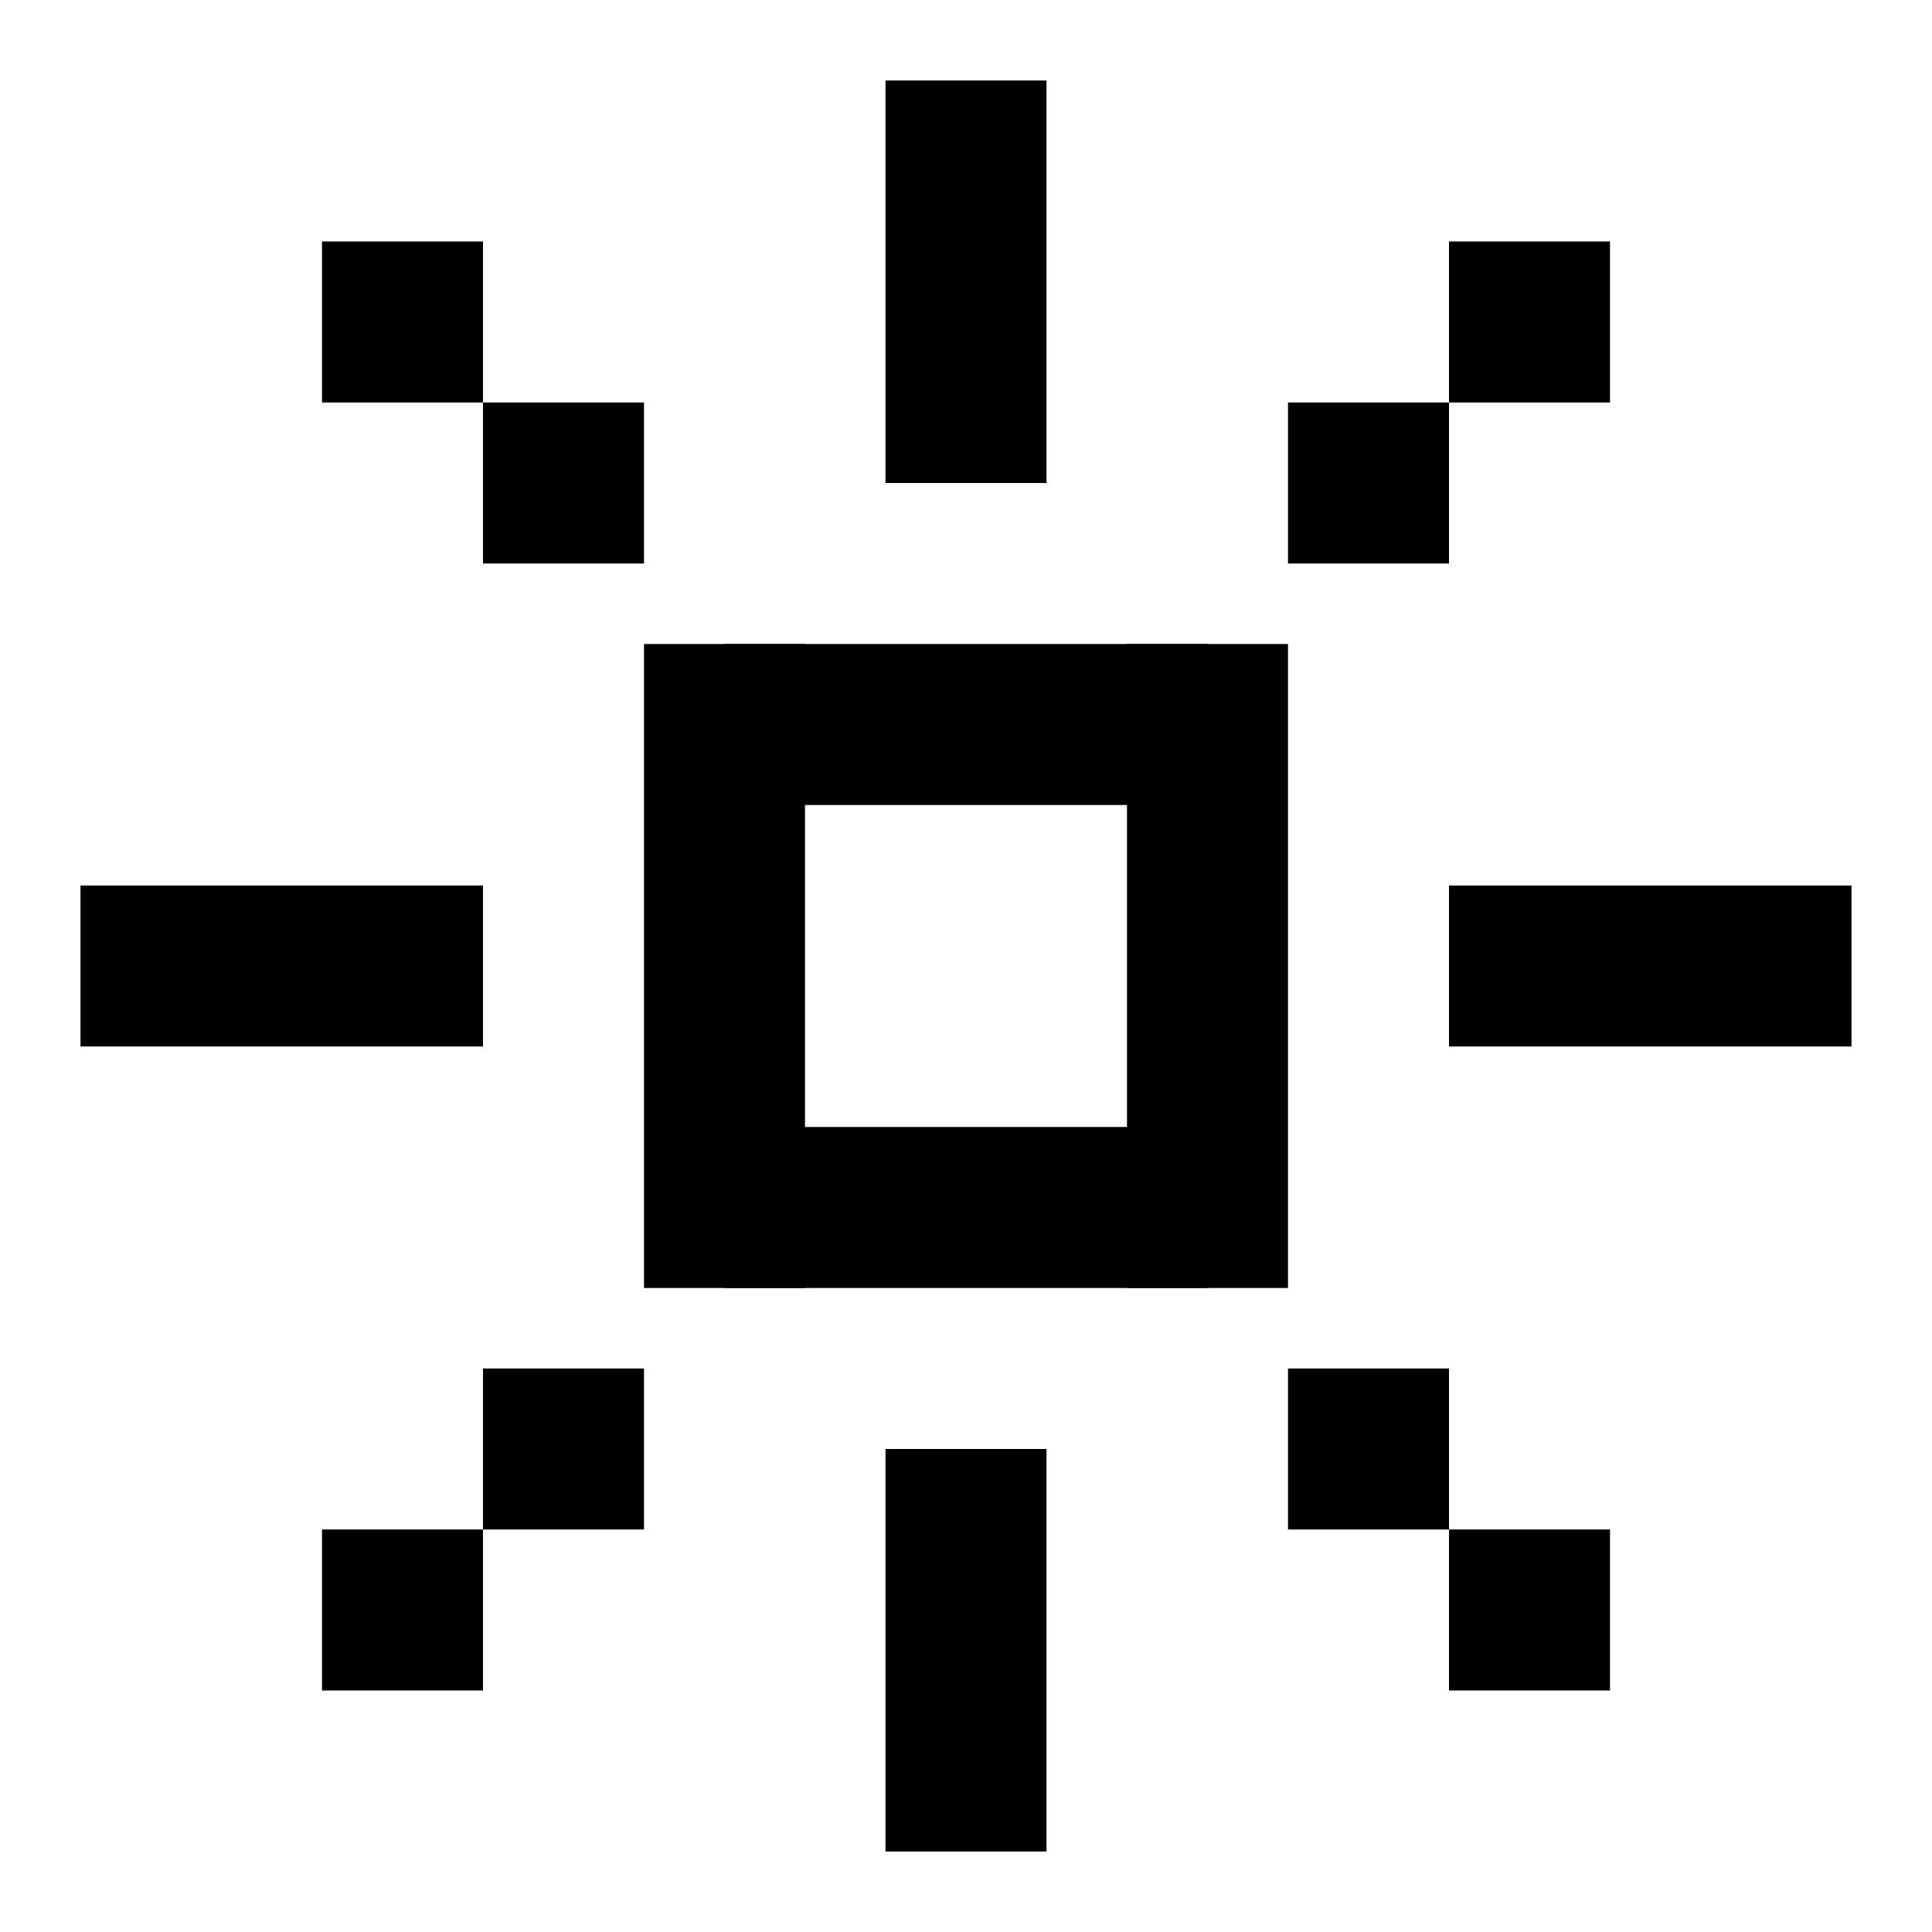 <svg width="24" height="24" viewBox="0 0 24 24" fill="none" xmlns="http://www.w3.org/2000/svg">

<rect x="11" y="1" width="2" height="5" fill="currentColor"/>
<rect x="11" y="18" width="2" height="5" fill="currentColor"/>
<rect x="23" y="11" width="2" height="5" transform="rotate(90 23 11)" fill="currentColor"/>
<rect x="6" y="11" width="2" height="5" transform="rotate(90 6 11)" fill="currentColor"/>
<rect x="16" y="5" width="2" height="2" fill="currentColor"/>
<rect x="18" y="3" width="2" height="2" fill="currentColor"/>
<rect width="2" height="2" transform="matrix(-1 0 0 1 8 5)" fill="currentColor"/>
<rect width="2" height="2" transform="matrix(-1 0 0 1 6 3)" fill="currentColor"/>
<rect width="2" height="2" transform="matrix(1 0 0 -1 16 19)" fill="currentColor"/>
<rect width="2" height="2" transform="matrix(1 0 0 -1 18 21)" fill="currentColor"/>
<rect x="8" y="19" width="2" height="2" transform="rotate(-180 8 19)" fill="currentColor"/>
<rect x="6" y="21" width="2" height="2" transform="rotate(-180 6 21)" fill="currentColor"/>
<rect x="9" y="8" width="6" height="2" fill="currentColor"/>
<rect x="9" y="14" width="6" height="2" fill="currentColor"/>
<rect x="8" y="8" width="2" height="8" fill="currentColor"/>
<rect x="14" y="8" width="2" height="8" fill="currentColor"/>
</svg>

